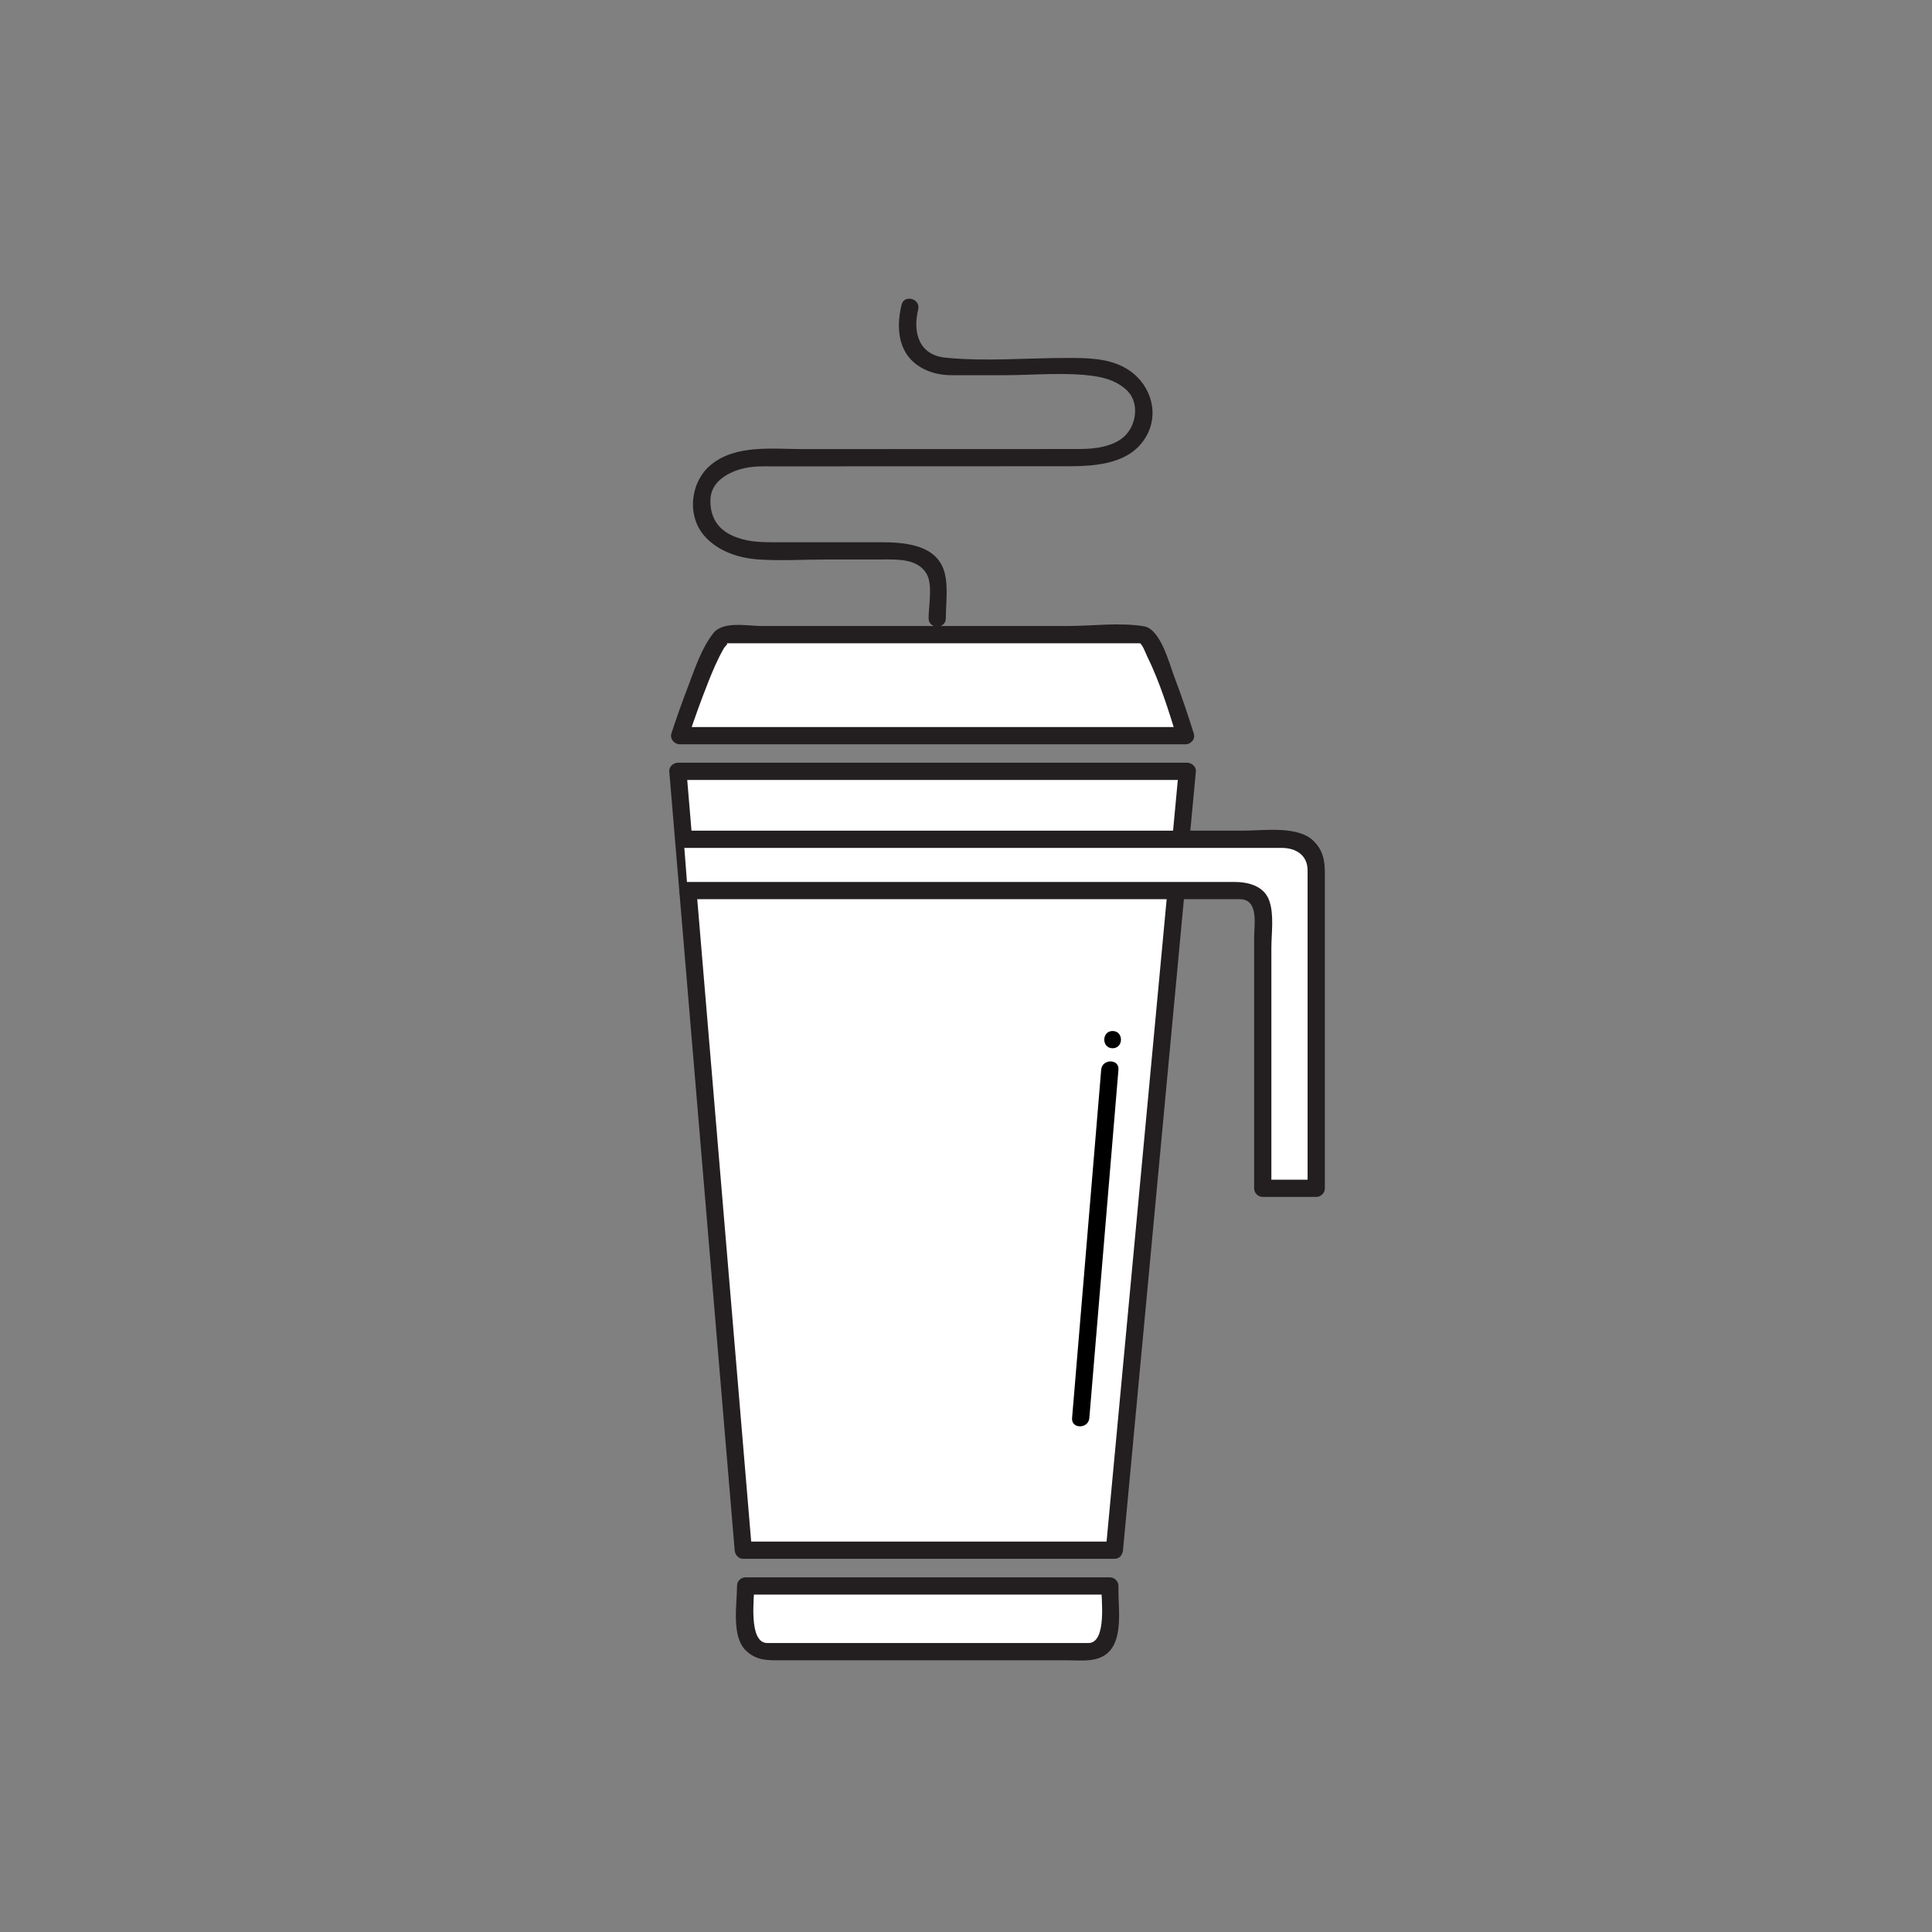 <?xml version="1.0" encoding="utf-8"?>
<!-- Generator: Adobe Illustrator 16.0.0, SVG Export Plug-In . SVG Version: 6.00 Build 0)  -->
<!DOCTYPE svg PUBLIC "-//W3C//DTD SVG 1.1//EN" "http://www.w3.org/Graphics/SVG/1.1/DTD/svg11.dtd">
<svg version="1.1" id="Layer_1" xmlns="http://www.w3.org/2000/svg" xmlns:xlink="http://www.w3.org/1999/xlink" x="0px" y="0px"
	 width="560px" height="560px" viewBox="0 0 560 560" enable-background="new 0 0 560 560" xml:space="preserve">
<rect x="0" y="0" width="560" height="560" fill="#808080" stroke="none"/>
<g>
	<polygon fill="#FFFFFF" points="323.012,449.328 215.444,449.328 196.488,223.578 344.13,223.578 	"/>
	<g>
		<path fill="#231F20" d="M323.012,446.828c-35.855,0-71.712,0-107.568,0c0.833,0.833,1.667,1.667,2.5,2.5
			c-3.987-47.481-7.974-94.962-11.961-142.443c-2.332-27.769-4.664-55.538-6.995-83.307c-0.833,0.833-1.667,1.667-2.5,2.5
			c47.86,0,95.719,0,143.58,0c1.354,0,2.708,0,4.062,0c-0.833-0.833-1.667-1.667-2.5-2.5c-4.424,47.292-8.849,94.585-13.272,141.877
			c-2.615,27.958-5.23,55.915-7.846,83.873c-0.301,3.211,4.702,3.182,5,0c4.424-47.292,8.848-94.585,13.271-141.877
			c2.616-27.958,5.231-55.915,7.847-83.873c0.127-1.359-1.233-2.5-2.5-2.5c-47.86,0-95.72,0-143.58,0c-1.354,0-2.708,0-4.062,0
			c-1.276,0-2.614,1.14-2.5,2.5c3.987,47.481,7.974,94.962,11.961,142.443c2.332,27.769,4.664,55.538,6.995,83.307
			c0.114,1.357,1.051,2.5,2.5,2.5c35.856,0,71.712,0,107.568,0C326.236,451.828,326.236,446.828,323.012,446.828z"/>
	</g>
</g>
<g>
	<path fill="#FFFFFF" d="M216.13,459.697v11.79c0,4.007,2.761,7.255,6.168,7.255h93.222c3.406,0,6.168-3.248,6.168-7.255v-11.79
		H216.13z"/>
	<g>
		<path fill="#231F20" d="M213.63,459.697c0,5.254-1.692,14.581,2.539,18.688c3.134,3.041,6.399,2.857,10.356,2.857
			c13.462,0,26.925,0,40.387,0c14.143,0,28.284,0,42.425,0c3.021,0,6.367,0.393,9.248-0.659c7.393-2.699,5.604-13.341,5.604-19.397
			c0-0.496,0-0.992,0-1.488c0-1.363-1.138-2.5-2.5-2.5c-35.186,0-70.372,0-105.558,0c-3.225,0-3.225,5,0,5
			c35.186,0,70.372,0,105.558,0c-0.834-0.833-1.667-1.667-2.5-2.5c0,3.279,1.777,16.545-3.725,16.545c-2.6,0-5.2,0-7.8,0
			c-12.919,0-25.836,0-38.755,0c-12.918,0-25.836,0-38.754,0c-2.577,0-5.153,0-7.73,0c-5.592,0-3.794-13.184-3.794-16.545
			C218.63,456.473,213.63,456.473,213.63,459.697z"/>
	</g>
</g>
<g>
	<path fill="#FFFFFF" d="M199.314,258.139h160.057c3.669,0,6.645,2.625,6.645,5.863v46.238v34.195h15.497V310.24V250.64
		c0-4.072-4.035-7.373-9.013-7.373H198.165"/>
	<g>
		<path fill="#231F20" d="M199.314,260.639c49.246,0,98.491,0,147.736,0c4.107,0,8.214,0,12.321,0c5.581,0,4.145,7.509,4.145,10.963
			c0,6.488,0,12.978,0,19.466c0,17.789,0,35.579,0,53.368c0,1.363,1.137,2.5,2.5,2.5c5.166,0,10.331,0,15.497,0
			c1.362,0,2.5-1.137,2.5-2.5c0-22.324,0-44.647,0-66.972c0-7.082,0-14.165,0-21.248c0-4.75,0.434-8.928-3.372-12.558
			c-4.585-4.373-14.342-2.892-20.145-2.892c-53.146,0-106.292,0-159.439,0c-0.964,0-1.928,0-2.893,0c-3.224,0-3.224,5,0,5
			c49.89,0,99.779,0,149.668,0c7.868,0,15.735,0,23.604,0c4.275,0,7.575,2.128,7.575,6.542c0,5.808,0,11.615,0,17.422
			c0,24.176,0,48.351,0,72.526c0,0.726,0,1.452,0,2.179c0.833-0.833,1.667-1.667,2.5-2.5c-5.166,0-10.331,0-15.497,0
			c0.833,0.833,1.666,1.667,2.5,2.5c0-23.201,0-46.402,0-69.603c0-4.282,0.842-9.645-0.611-13.778
			c-1.502-4.268-6.074-5.416-10.091-5.416c-8.771,0-17.54,0-26.31,0c-44.063,0-88.127,0-132.19,0
			C196.09,255.639,196.09,260.639,199.314,260.639L199.314,260.639z"/>
	</g>
</g>
<g>
	<path fill="#FFFFFF" d="M343.602,213.246c0,0-9.045-29.293-12.643-29.293H210.203c-3.599,0-13.186,29.293-13.186,29.293H343.602z"
		/>
	<g>
		<path fill="#231F20" d="M346.012,212.581c-1.725-5.571-3.622-11.097-5.688-16.552c-1.377-3.633-3.931-13.681-8.7-14.487
			c-7.032-1.188-15.113-0.089-22.21-0.089c-29.58,0-59.161,0-88.74,0c-3.923,0-11.065-1.512-13.877,2.043
			c-3.55,4.487-5.462,10.564-7.486,15.839c-1.678,4.373-3.244,8.796-4.704,13.246c-0.511,1.559,0.845,3.165,2.411,3.165
			c47.724,0,95.447,0,143.17,0c1.139,0,2.275,0,3.414,0c3.225,0,3.225-5,0-5c-47.724,0-95.447,0-143.17,0c-1.138,0-2.276,0-3.414,0
			c0.804,1.055,1.607,2.109,2.411,3.165c1.773-5.403,3.708-10.758,5.793-16.047c1.323-3.355,2.736-6.701,4.524-9.838
			c0.636-1.116,1.78-1.573,0.469-1.573c0.223,0,0.446,0,0.669,0c9.432,0,18.863,0,28.295,0c28.679,0,57.357,0,86.036,0
			c1.688,0,3.378,0,5.066,0c0.743,0,0.825,0.246-0.084-0.18c0.981,0.46,1.83,2.981,2.274,3.882
			c3.706,7.517,6.244,15.762,8.721,23.756C342.142,216.98,346.969,215.67,346.012,212.581z"/>
	</g>
</g>
<g>
	<g>
		<path fill="#231F20" d="M274.154,179.201c0-4.279,0.756-9.163-0.401-13.349c-2.236-8.083-11.689-8.681-18.569-8.681
			c-10.192,0-20.385,0-30.577,0c-4.384,0-8.299-0.072-12.417-1.953c-4.42-2.02-6.453-5.742-6.262-10.531
			c0.193-4.858,4.619-7.515,8.76-8.714c3.231-0.937,6.501-0.797,9.818-0.798c14.432-0.003,28.864-0.009,43.295-0.013
			c13.882-0.005,27.765-0.01,41.646-0.015c8.555-0.003,18.791-0.703,23.158-9.35c3.584-7.093,0.248-15.361-6.328-19.096
			c-5.172-2.938-11.225-2.947-16.977-2.947c-11.571,0-23.708,1.069-35.255-0.08c-7.679-0.764-9.527-7.246-7.906-13.985
			c0.754-3.134-4.067-4.464-4.821-1.33c-1.742,7.242-0.861,14.83,6.333,18.541c2.481,1.28,5.358,1.854,8.139,1.854
			c5.167,0,10.334,0,15.5,0c8.584,0,17.658-0.991,26.172,0.311c3.401,0.52,6.729,1.688,9.223,4.128
			c3.621,3.545,2.74,9.861-0.632,13.146c-3.248,3.164-8.776,3.807-13.105,3.808c-10.616,0.004-21.232,0.007-31.849,0.011
			c-16.123,0.006-32.246,0.011-48.369,0.016c-8.65,0.002-19.344-1.4-26.567,4.469c-6.049,4.915-7.241,14.752-1.949,20.739
			c3.909,4.423,9.873,6.386,15.634,6.78c6.498,0.445,13.174,0.01,19.684,0.01c5.217,0,10.433,0,15.65,0
			c4.603,0,10.695-0.436,13.385,4.137c1.863,3.168,0.585,9.219,0.585,12.893C269.154,182.426,274.154,182.426,274.154,179.201
			L274.154,179.201z"/>
	</g>
</g>
<g>
	<g>
		<path d="M319.188,310.056c-2.814,33.658-5.628,67.315-8.441,100.974c-0.27,3.215,4.732,3.189,5,0
			c2.813-33.658,5.627-67.315,8.441-100.974C324.456,306.841,319.453,306.866,319.188,310.056L319.188,310.056z"/>
	</g>
</g>
<g>
	<g>
		<path d="M322.499,303.842c3.225,0,3.225-5,0-5S319.274,303.842,322.499,303.842L322.499,303.842z"/>
	</g>
</g>
</svg>
